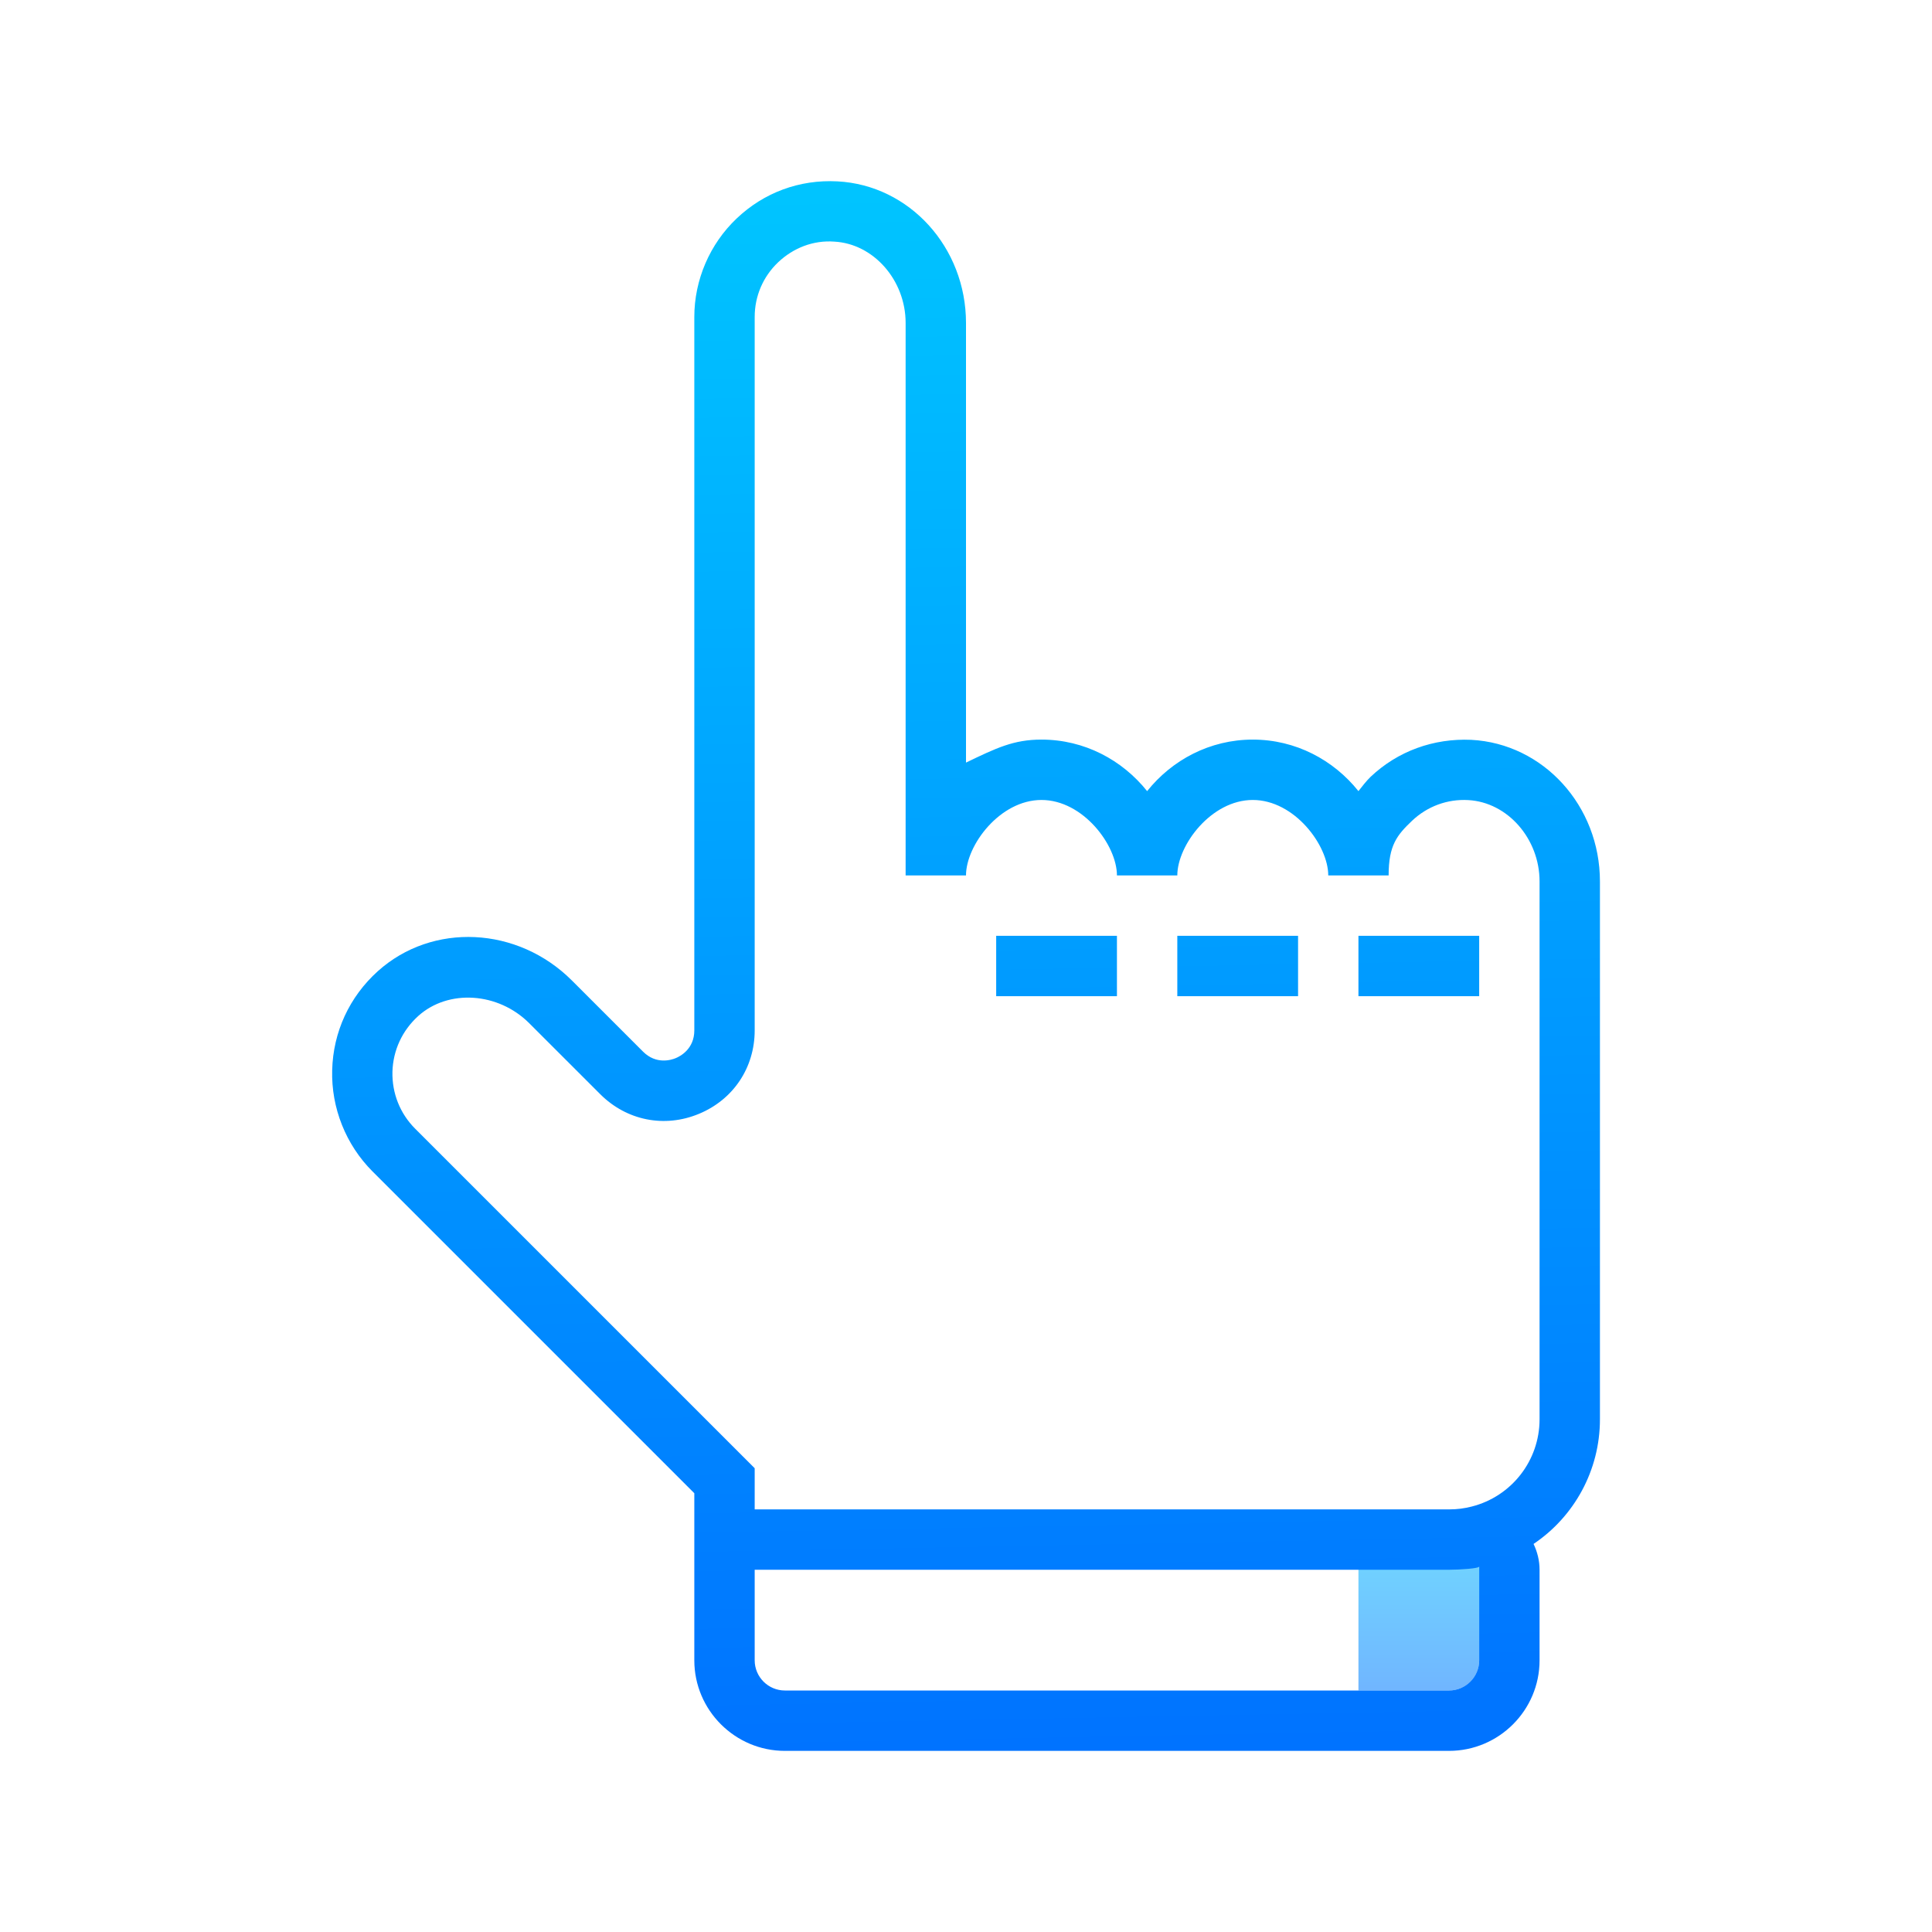 <?xml version="1.0" encoding="UTF-8"?>
<svg xmlns="http://www.w3.org/2000/svg" xmlns:xlink="http://www.w3.org/1999/xlink" width="64pt" height="64pt" viewBox="0 0 64 64" version="1.1">
<defs>
<linearGradient id="linear0" gradientUnits="userSpaceOnUse" x1="165.969" y1="175.973" x2="165.969" y2="201.288" gradientTransform="matrix(0.283,0,0,0.283,0,0)">
<stop offset="0" style="stop-color:rgb(43.922%,87.451%,100%);stop-opacity:1;"/>
<stop offset="1" style="stop-color:rgb(43.922%,68.627%,100%);stop-opacity:1;"/>
</linearGradient>
<linearGradient id="linear1" gradientUnits="userSpaceOnUse" x1="121.814" y1="17.794" x2="125.345" y2="206.716" gradientTransform="matrix(0.283,0,0,0.283,0,0)">
<stop offset="0" style="stop-color:rgb(0%,77.647%,100%);stop-opacity:1;"/>
<stop offset="1" style="stop-color:rgb(0%,44.706%,100%);stop-opacity:1;"/>
</linearGradient>
<linearGradient id="linear2" gradientUnits="userSpaceOnUse" x1="142.994" y1="17.398" x2="146.526" y2="206.32" gradientTransform="matrix(0.283,0,0,0.283,0,0)">
<stop offset="0" style="stop-color:rgb(0%,77.647%,100%);stop-opacity:1;"/>
<stop offset="1" style="stop-color:rgb(0%,44.706%,100%);stop-opacity:1;"/>
</linearGradient>
<linearGradient id="linear3" gradientUnits="userSpaceOnUse" x1="164.175" y1="17.003" x2="167.706" y2="205.925" gradientTransform="matrix(0.283,0,0,0.283,0,0)">
<stop offset="0" style="stop-color:rgb(0%,77.647%,100%);stop-opacity:1;"/>
<stop offset="1" style="stop-color:rgb(0%,44.706%,100%);stop-opacity:1;"/>
</linearGradient>
<linearGradient id="linear4" gradientUnits="userSpaceOnUse" x1="111.199" y1="17.995" x2="114.73" y2="206.914" gradientTransform="matrix(0.283,0,0,0.283,0,0)">
<stop offset="0" style="stop-color:rgb(0%,77.647%,100%);stop-opacity:1;"/>
<stop offset="1" style="stop-color:rgb(0%,44.706%,100%);stop-opacity:1;"/>
</linearGradient>
</defs>
<g id="surface20909142">
<path style=" stroke:none;fill-rule:nonzero;fill:url(#linear0);" d="M 48 56 L 45 56 L 45 52 C 45 51.449 45.449 51 46 51 L 48 51 C 48.551 51 49 51.449 49 52 L 49 55 C 49 55.555 48.551 56 48 56 Z M 48 56 "/>
<path style=" stroke:none;fill-rule:nonzero;fill:url(#linear1);" d="M 33 31 L 37 31 L 37 33 L 33 33 Z M 33 31 "/>
<path style=" stroke:none;fill-rule:nonzero;fill:url(#linear2);" d="M 39 31 L 43 31 L 43 33 L 39 33 Z M 39 31 "/>
<path style=" stroke:none;fill-rule:nonzero;fill:url(#linear3);" d="M 45 31 L 49 31 L 49 33 L 45 33 Z M 45 31 "/>
<path style=" stroke:none;fill-rule:nonzero;fill:url(#linear4);" d="M 48.738 24.508 C 47.492 24.453 46.305 24.879 45.402 25.734 C 45.254 25.879 45.129 26.043 45 26.207 C 44.176 25.176 42.922 24.5 41.5 24.5 C 40.078 24.5 38.824 25.176 38 26.207 C 37.176 25.176 35.922 24.5 34.5 24.5 C 33.574 24.5 33 24.781 32 25.262 L 32 10.699 C 32 8.195 30.129 6.133 27.742 6.008 C 26.484 5.941 25.305 6.379 24.402 7.238 C 23.512 8.082 23 9.273 23 10.5 L 23 34.133 C 23 34.75 22.531 34.992 22.387 35.051 C 22.242 35.113 21.738 35.273 21.301 34.836 L 18.945 32.48 C 17.148 30.684 14.324 30.547 12.516 32.172 C 11.574 33.02 11.035 34.188 11.004 35.449 C 10.969 36.699 11.457 37.922 12.34 38.805 L 23 49.465 L 23 55 C 23 56.652 24.348 58 26 58 L 48 58 C 49.652 58 51 56.656 51 55 L 51 52 C 51 51.695 50.926 51.406 50.801 51.145 C 52.145 50.242 53 48.711 53 47.016 L 53 29.199 C 53 26.695 51.129 24.633 48.738 24.508 Z M 48 56 L 26 56 C 25.449 56 25 55.551 25 55 L 25 52 L 48.016 52 C 48.348 52 49 51.957 49 51.895 L 49 55 C 49 55.551 48.551 56 48 56 Z M 51 47.016 C 51 48.383 50.074 49.57 48.754 49.906 C 48.512 49.969 48.266 50 48.016 50 L 25 50 L 25 48.637 L 13.754 37.391 C 13.25 36.887 12.984 36.215 13 35.504 C 13.02 34.793 13.324 34.137 13.855 33.656 C 14.852 32.758 16.504 32.867 17.531 33.895 L 19.887 36.25 C 20.762 37.121 22.012 37.371 23.152 36.898 C 24.293 36.426 25 35.367 25 34.133 L 25 10.5 C 25 9.809 25.277 9.164 25.777 8.688 C 26.281 8.211 26.941 7.953 27.637 8.004 C 28.938 8.074 30 9.281 30 10.699 L 30 29 L 32 29 C 32 28 33.121 26.5 34.5 26.5 C 35.879 26.5 37 28 37 29 L 39 29 C 39 28 40.121 26.5 41.5 26.5 C 42.879 26.5 44 28 44 29 L 46 29 C 46 28 46.277 27.664 46.777 27.188 C 47.281 26.711 47.945 26.465 48.637 26.504 C 49.938 26.574 51 27.781 51 29.199 Z M 51 47.016 "/>
</g>
</svg>
